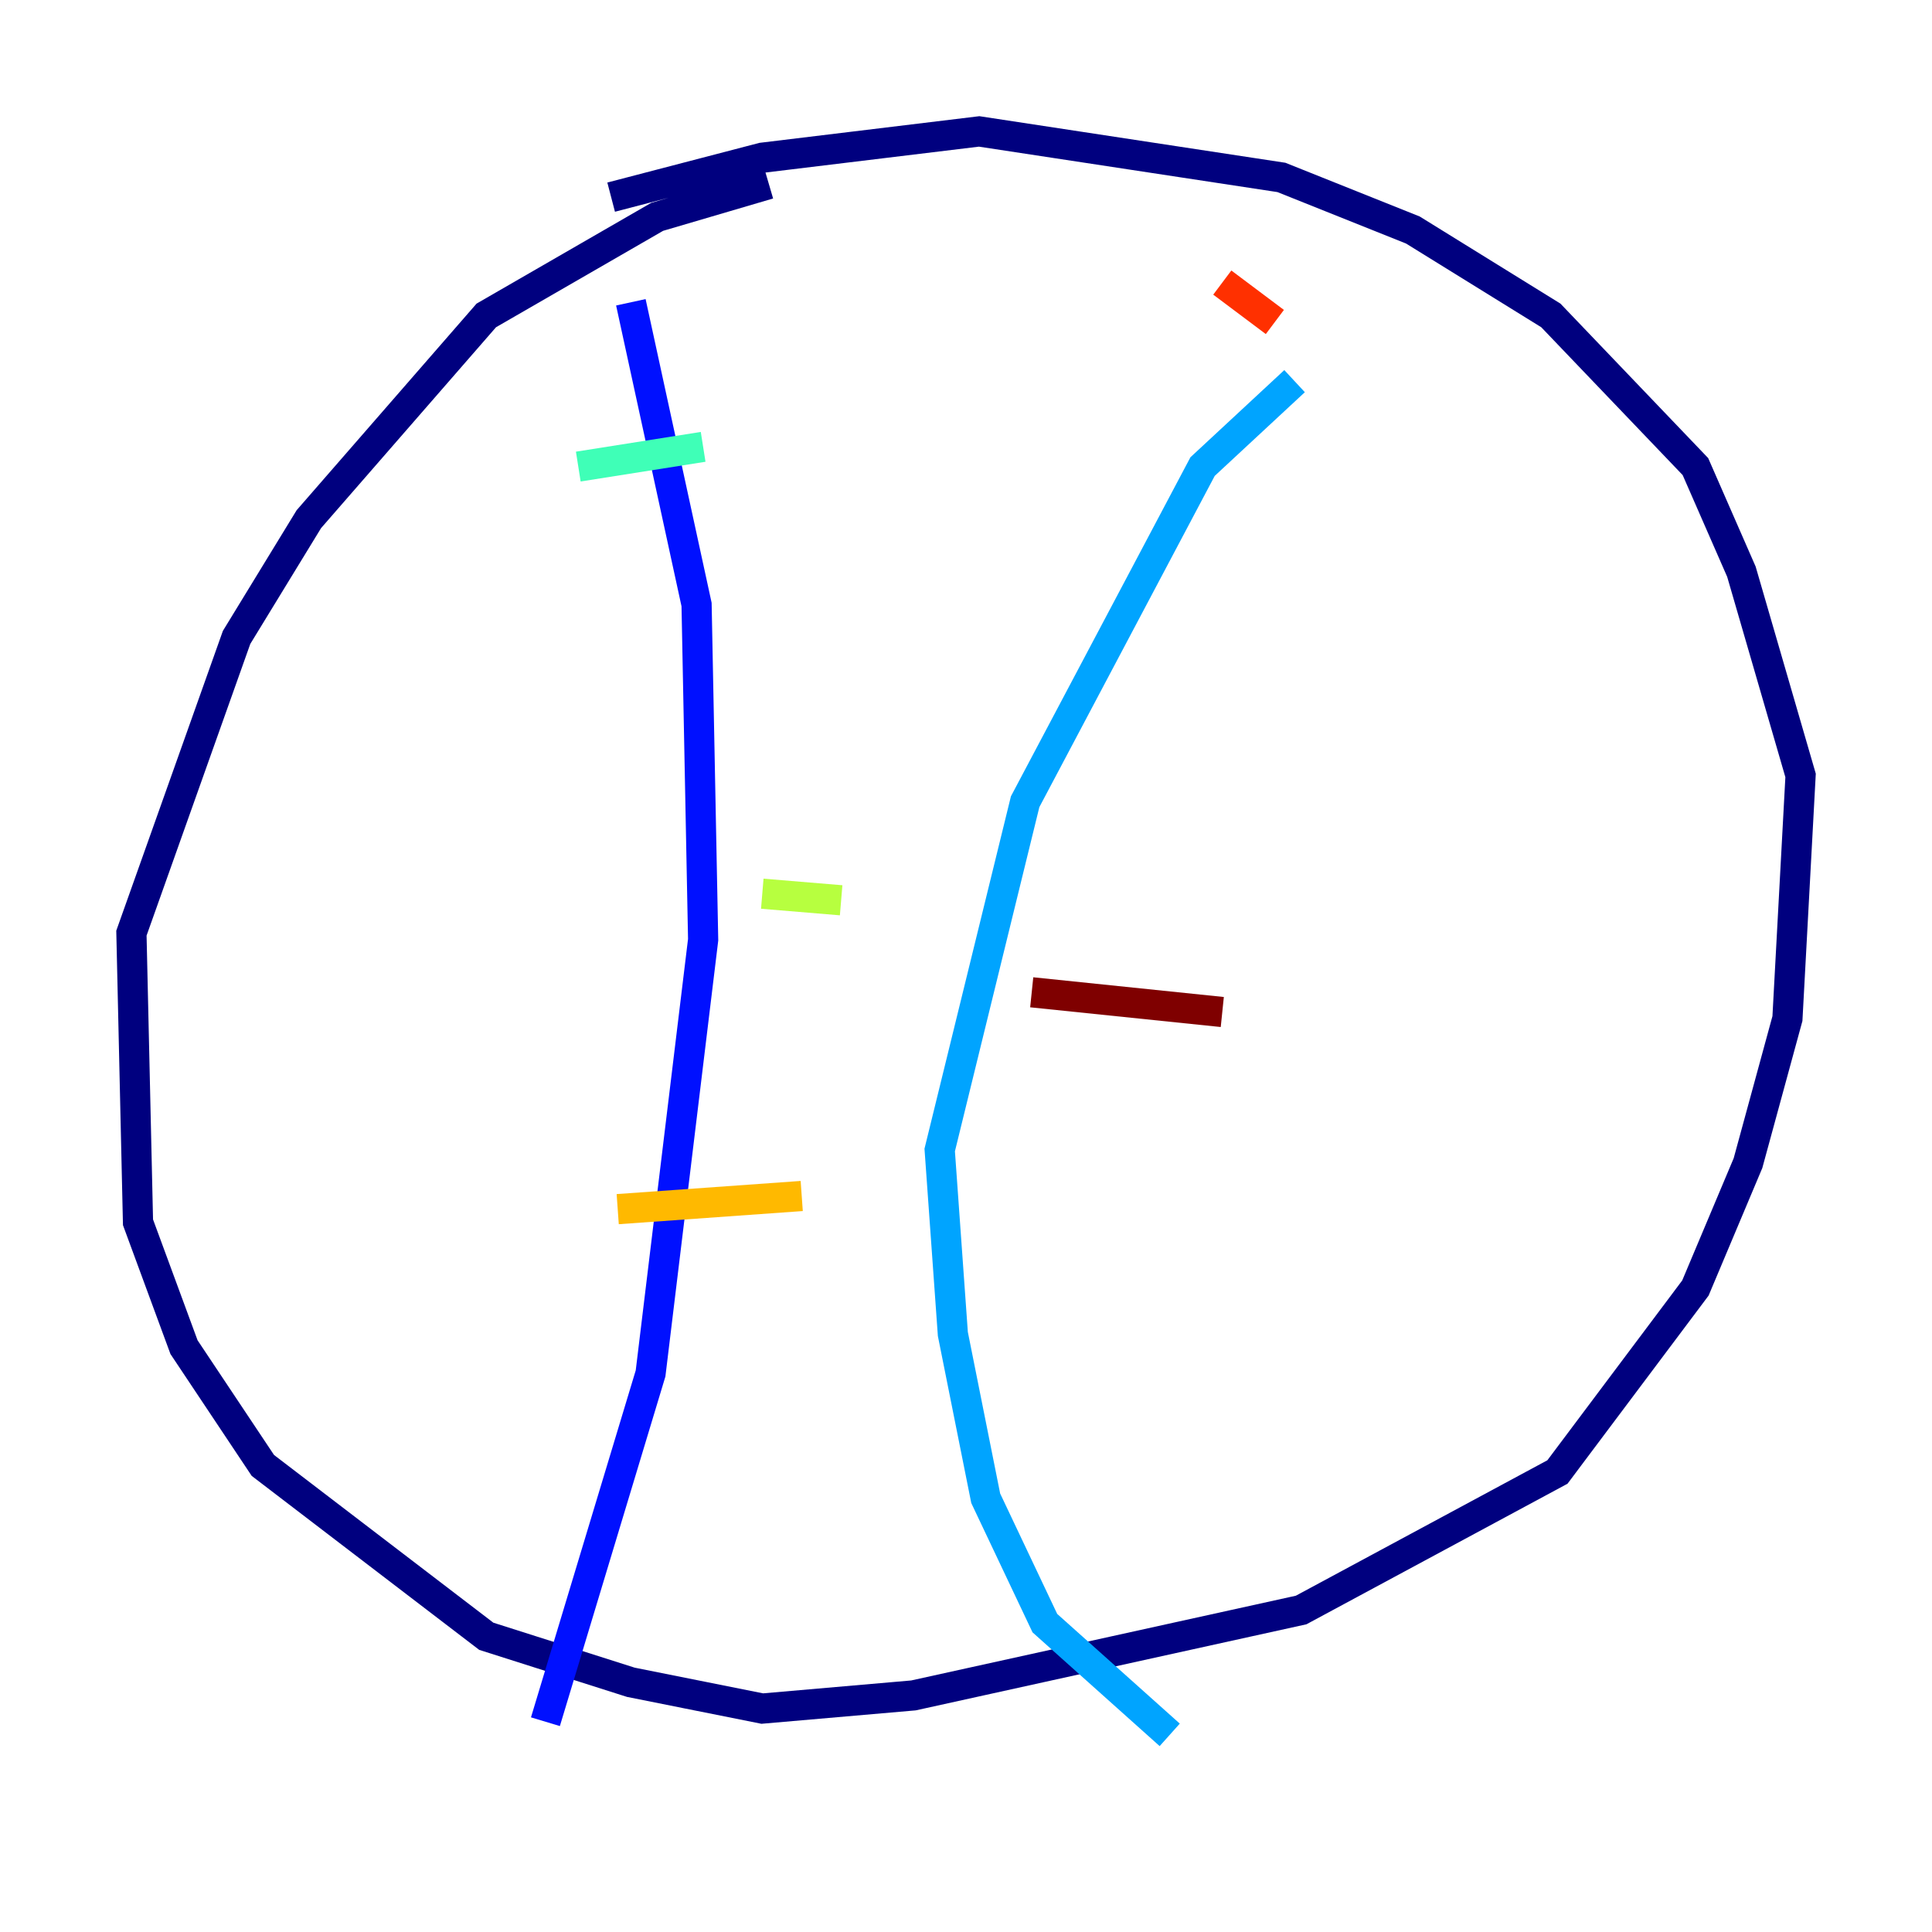 <?xml version="1.0" encoding="utf-8" ?>
<svg baseProfile="tiny" height="128" version="1.2" viewBox="0,0,128,128" width="128" xmlns="http://www.w3.org/2000/svg" xmlns:ev="http://www.w3.org/2001/xml-events" xmlns:xlink="http://www.w3.org/1999/xlink"><defs /><polyline fill="none" points="50.939,12.191 43.537,14.367 32.218,20.898 20.463,34.395 15.674,42.231 8.707,61.823 9.143,80.98 12.191,89.252 17.415,97.088 32.218,108.408 41.796,111.456 50.503,113.197 60.517,112.326 86.204,106.667 103.184,97.524 112.326,85.333 115.809,77.061 118.422,67.483 119.293,51.374 115.374,37.878 112.326,30.912 102.748,20.898 93.605,15.238 84.898,11.755 64.871,8.707 50.503,10.449 40.49,13.061" stroke="#00007f" stroke-width="2" /><polyline fill="none" points="41.796,20.027 46.15,40.054 46.585,62.258 43.102,90.993 36.136,114.068" stroke="#0010ff" stroke-width="2" /><polyline fill="none" points="85.769,25.252 79.674,30.912 67.918,53.116 62.258,76.191 63.129,88.381 65.306,99.265 69.225,107.537 77.497,114.939" stroke="#00a4ff" stroke-width="2" /><polyline fill="none" points="38.313,30.912 46.585,29.605" stroke="#3fffb7" stroke-width="2" /><polyline fill="none" points="50.503,59.211 55.728,59.646" stroke="#b7ff3f" stroke-width="2" /><polyline fill="none" points="40.925,80.109 53.116,79.238" stroke="#ffb900" stroke-width="2" /><polyline fill="none" points="80.98,18.721 84.463,21.333" stroke="#ff3000" stroke-width="2" /><polyline fill="none" points="68.354,65.742 80.98,67.048" stroke="#7f0000" stroke-width="2" /></svg>